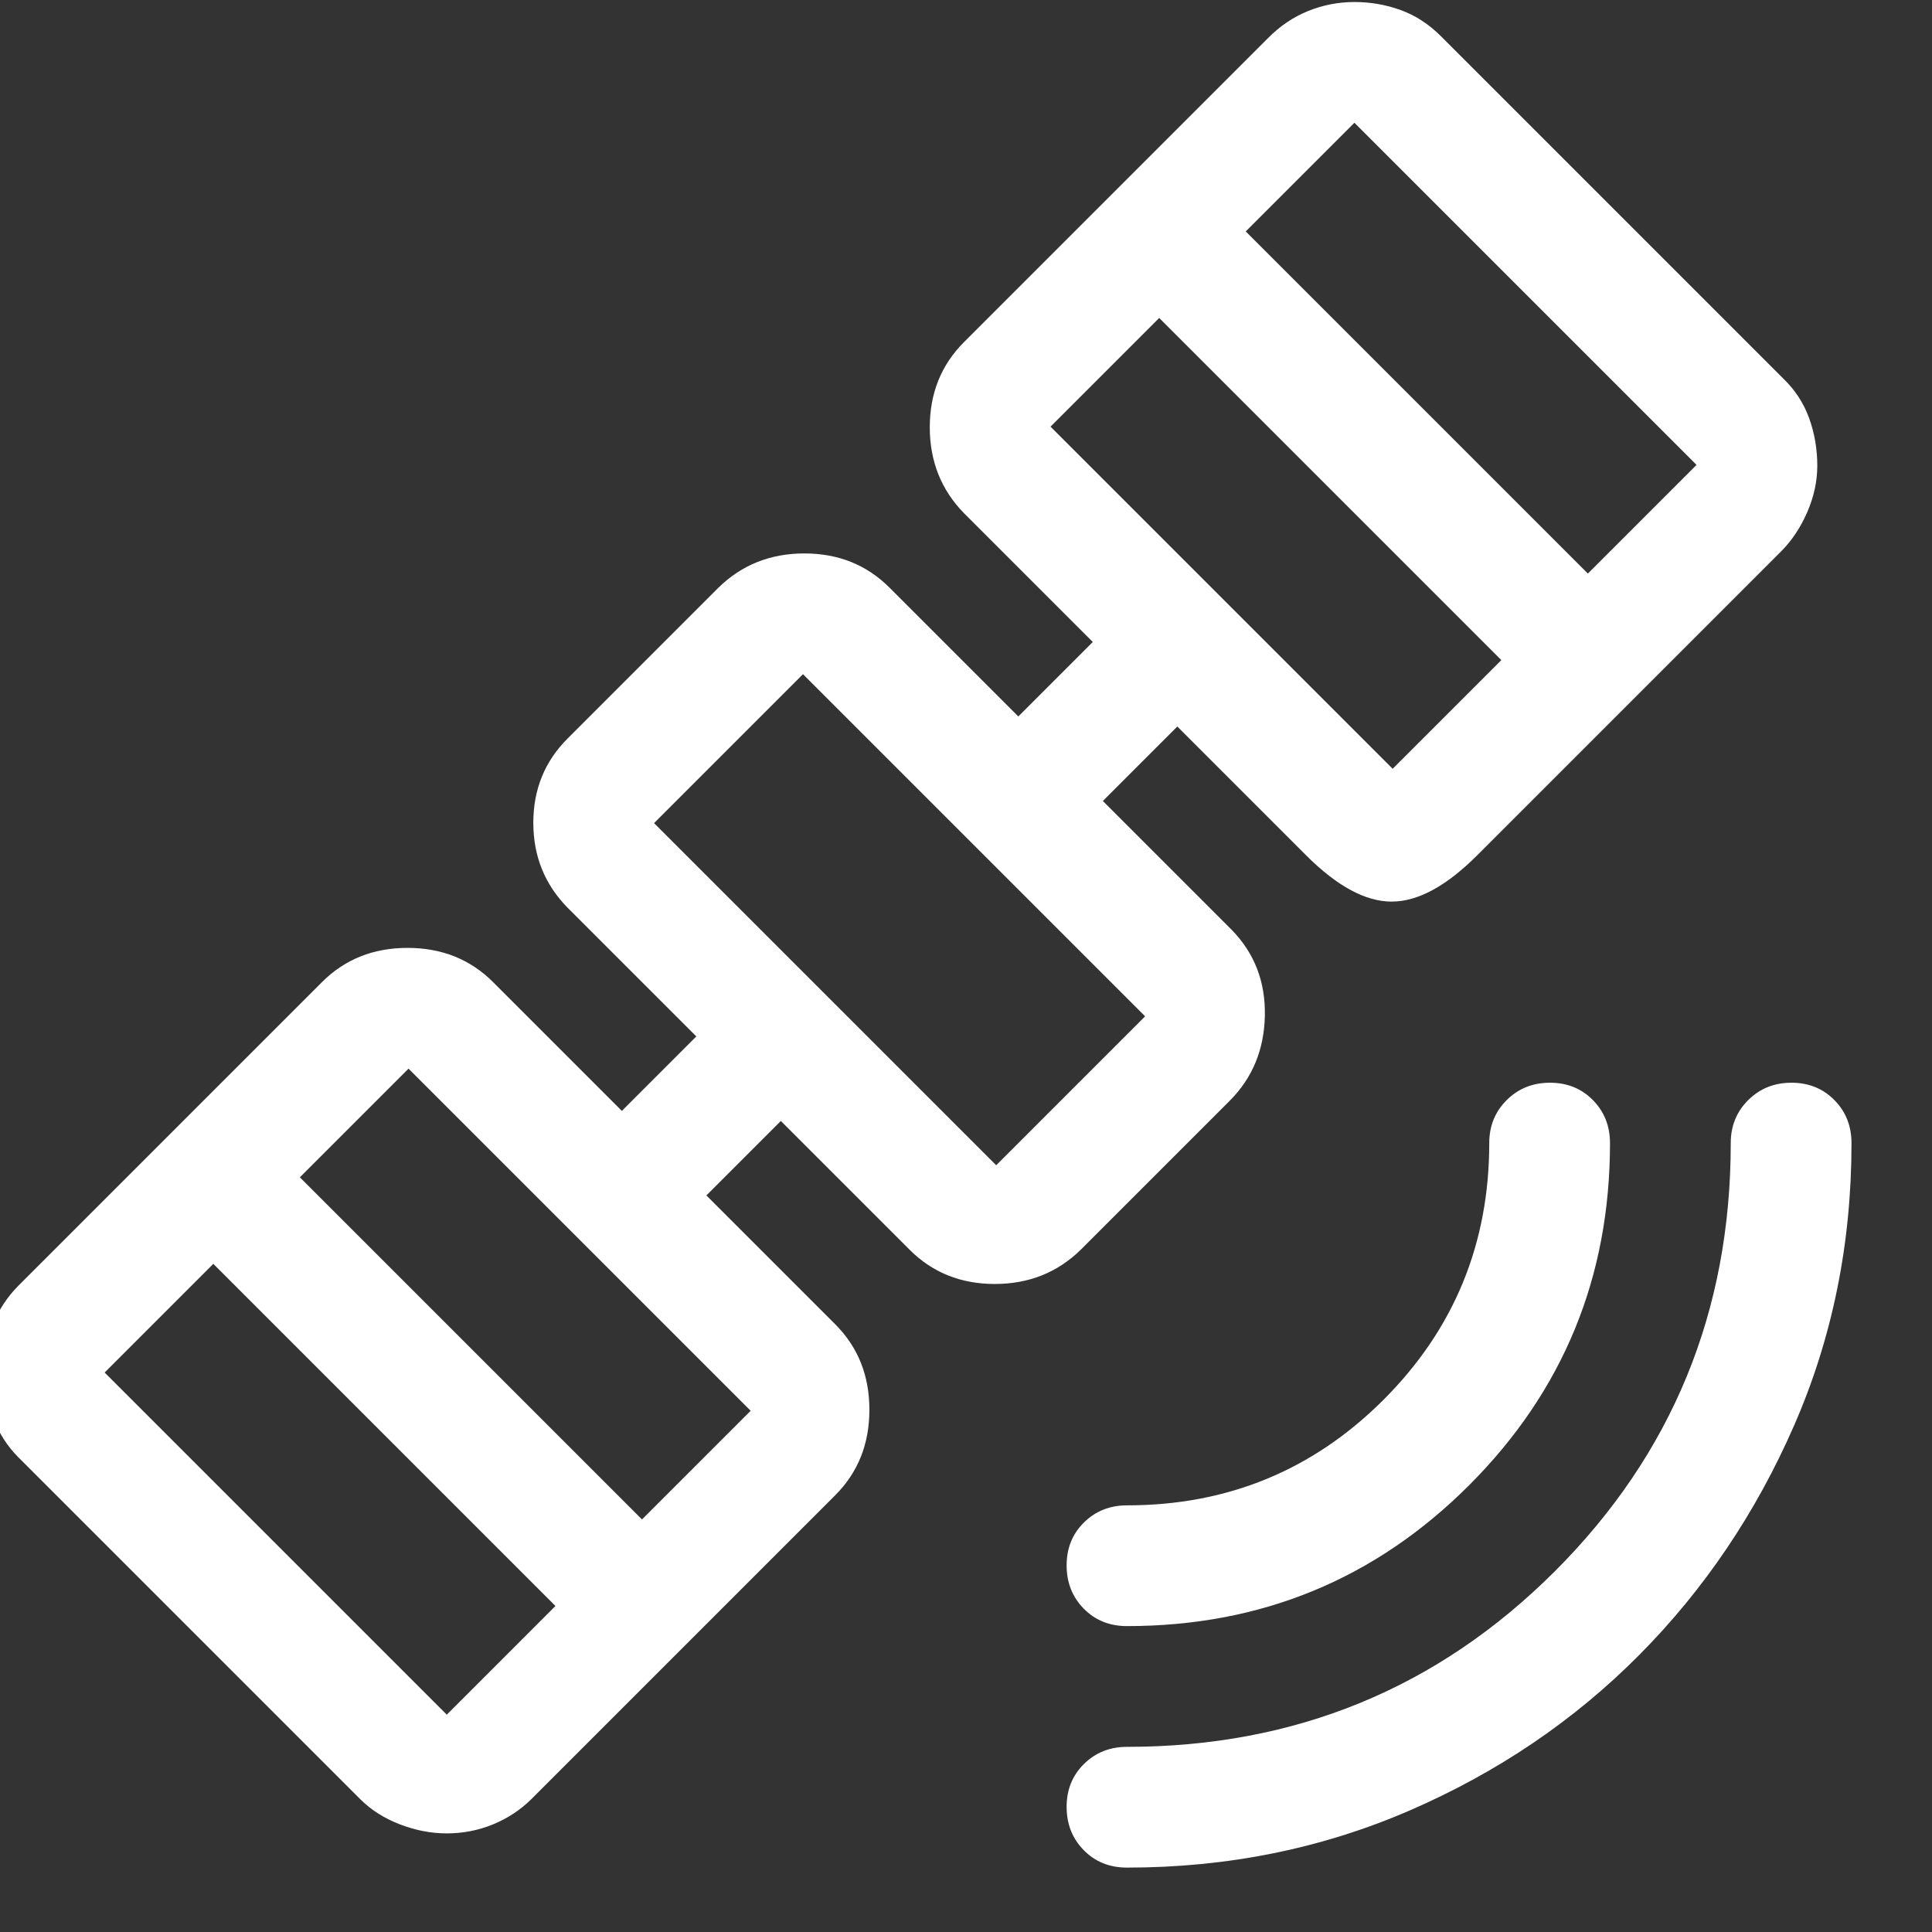 <svg xmlns="http://www.w3.org/2000/svg"  fill='white' height="48" viewBox="0 -960 960 960" width="48"><rect x="0" y="-960" width="960" height="960" fill="#333333" stroke="none"/><path d="M560-32q-13 0-21.5-8.675-8.5-8.676-8.5-21.5Q530-75 538.625-83.5T560-92q125.357 0 212.679-87.321Q860-266.643 860-392q0-12.75 8.675-21.375 8.676-8.625 21.5-8.625 12.825 0 21.325 8.625T920-392q0 75-28.5 140.271-28.5 65.271-77 114.1Q766-88.801 700.5-60.4 635-32 560-32Zm0-120q-13 0-21.5-8.675-8.5-8.676-8.5-21.5 0-12.825 8.625-21.325T560-212q75 0 127.5-52.5T740-392q0-12.75 8.675-21.375 8.676-8.625 21.5-8.625 12.825 0 21.325 8.625T800-392q0 100-70 170t-170 70ZM222-49q-11.667 0-23.333-4.5Q187-58 179-66L9-236q-8-8-12.5-19.557Q-8-267.115-8-278.672-8-291-3.565-301.875T9-321l151-151q17-17 42.5-17t42.5 17l64 64 37-37-64-64q-17-17.315-17-42.157Q265-576 282-593l75-75q17.378-17 42.689-17T442-668l64 64 37-37-64-64q-17-17.378-17-42.689T479-790l151-151q8.857-9 19.929-13.5Q661-959 673-959q12 0 23 4t20 13l170 170q8.87 8.521 12.935 19.754Q903-741.014 903-728.62q0 11.62-5 23.12-5 11.5-13 19.5L734-535q-23 23-42.5 23T649-535l-64-64-37 37 64 64q17 17.378 16.5 42.689T611-413l-74 74q-17.378 17-42.689 17T452-339l-64-64-37 37 64 64q17 17 17 42.5T415-217L264-66q-8.25 8.13-19.125 12.565Q234-49 222-49Zm0-59 54-54-170-170-54 54 170 170Zm97-97 54-54-170-170-54 54 170 170Zm176-176 74-74-170-170-74 74 170 170Zm197-197 54-54-170-170-54 54 170 170Zm97-97 54-54-170-170-54 54 170 170ZM447-503Z"/></svg>